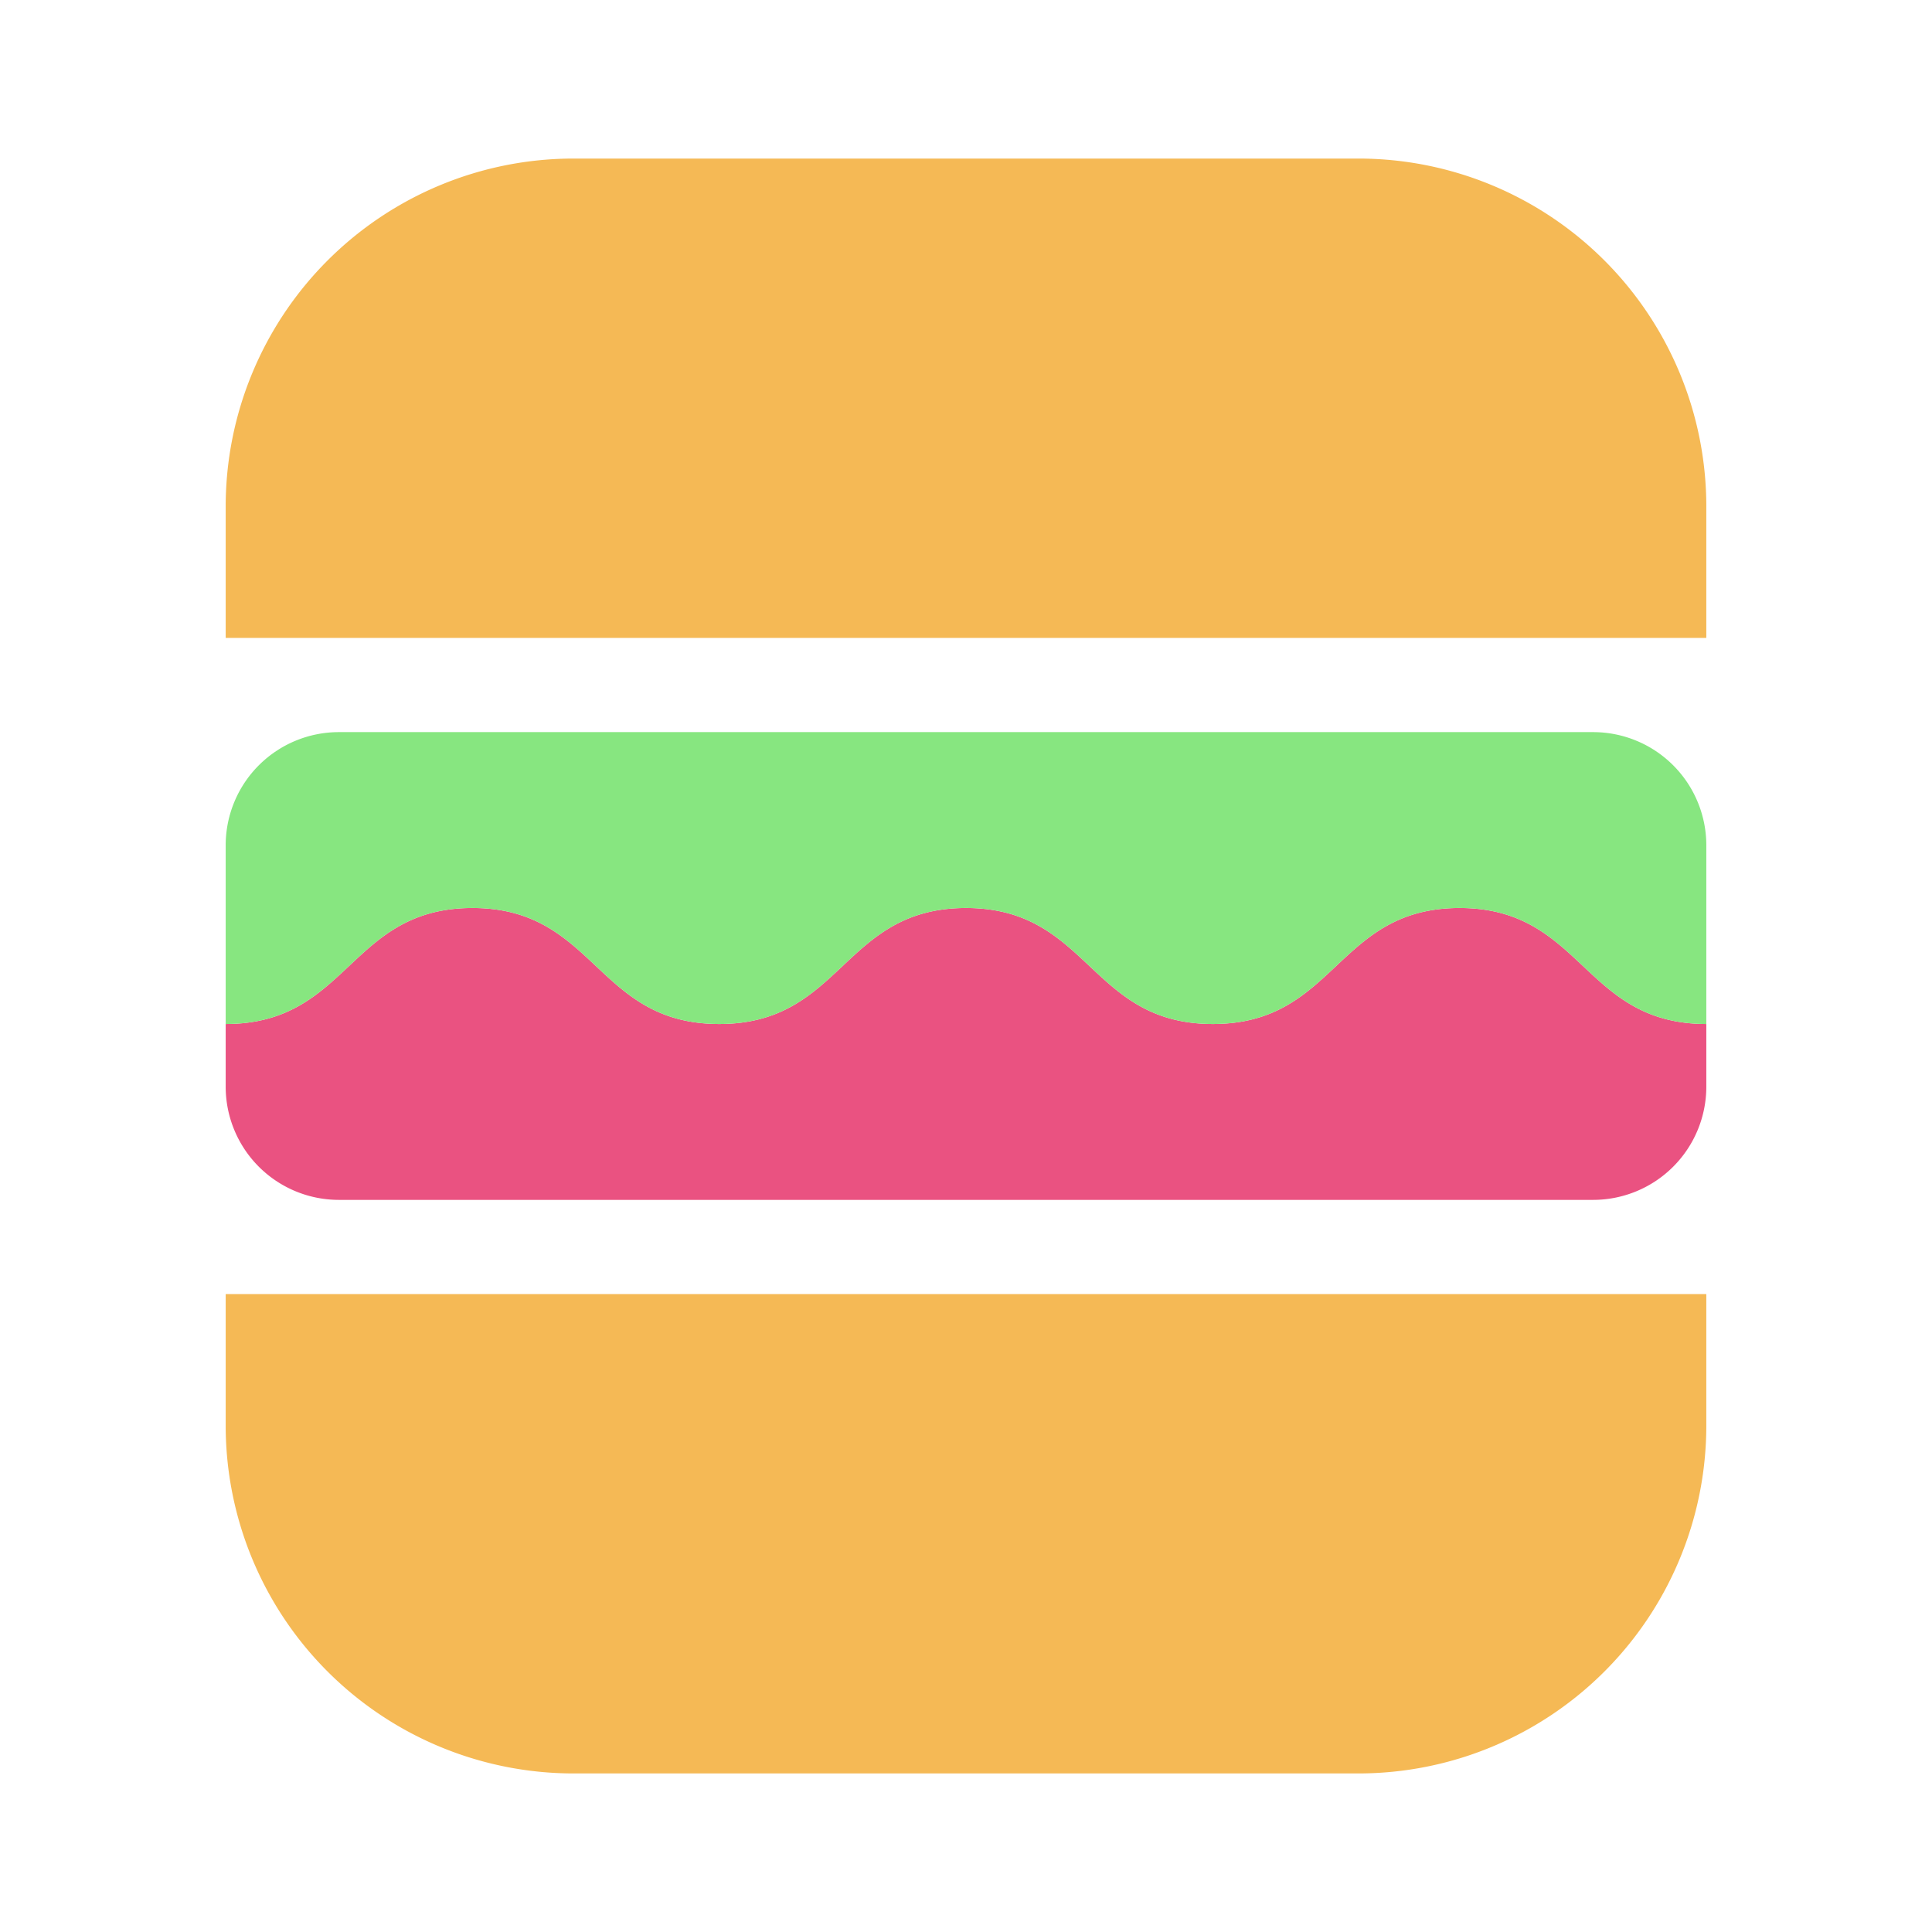 <?xml version="1.0"?>
<svg xmlns="http://www.w3.org/2000/svg" id="Layer_1" data-name="Layer 1" viewBox="0 0 512 512" width="512" height="512"><title>Burger</title><g id="_Group_2" data-name=" Group 2"><path d="M452.19,271.37v16.61a30,30,0,0,1-30,30H89.81a30,30,0,0,1-30-30V271.37c32.7,0,32.7-30.74,65.4-30.74s32.7,30.74,65.4,30.74,32.7-30.74,65.4-30.74,32.7,30.74,65.4,30.74,32.69-30.74,65.39-30.74S419.5,271.37,452.19,271.37Z" style="fill:#ea5281"/><path d="M452.19,224.02v47.35c-32.69,0-32.69-30.74-65.39-30.74s-32.7,30.74-65.39,30.74-32.7-30.74-65.4-30.74-32.7,30.74-65.4,30.74-32.7-30.74-65.4-30.74-32.7,30.74-65.4,30.74V224.02a30,30,0,0,1,30-30H422.19A30,30,0,0,1,452.19,224.02Z" style="fill:#87e680"/><path d="M452.19,342.94v34.84a92.2,92.2,0,0,1-92.2,92.2H152.01a92.2,92.2,0,0,1-92.2-92.2V342.94Z" style="fill:#f5b955"/><path d="M452.19,134.22v34.84H59.81V134.22a92.2,92.2,0,0,1,92.2-92.2H359.99A92.2,92.2,0,0,1,452.19,134.22Z" style="fill:#f5b955"/></g></svg>
